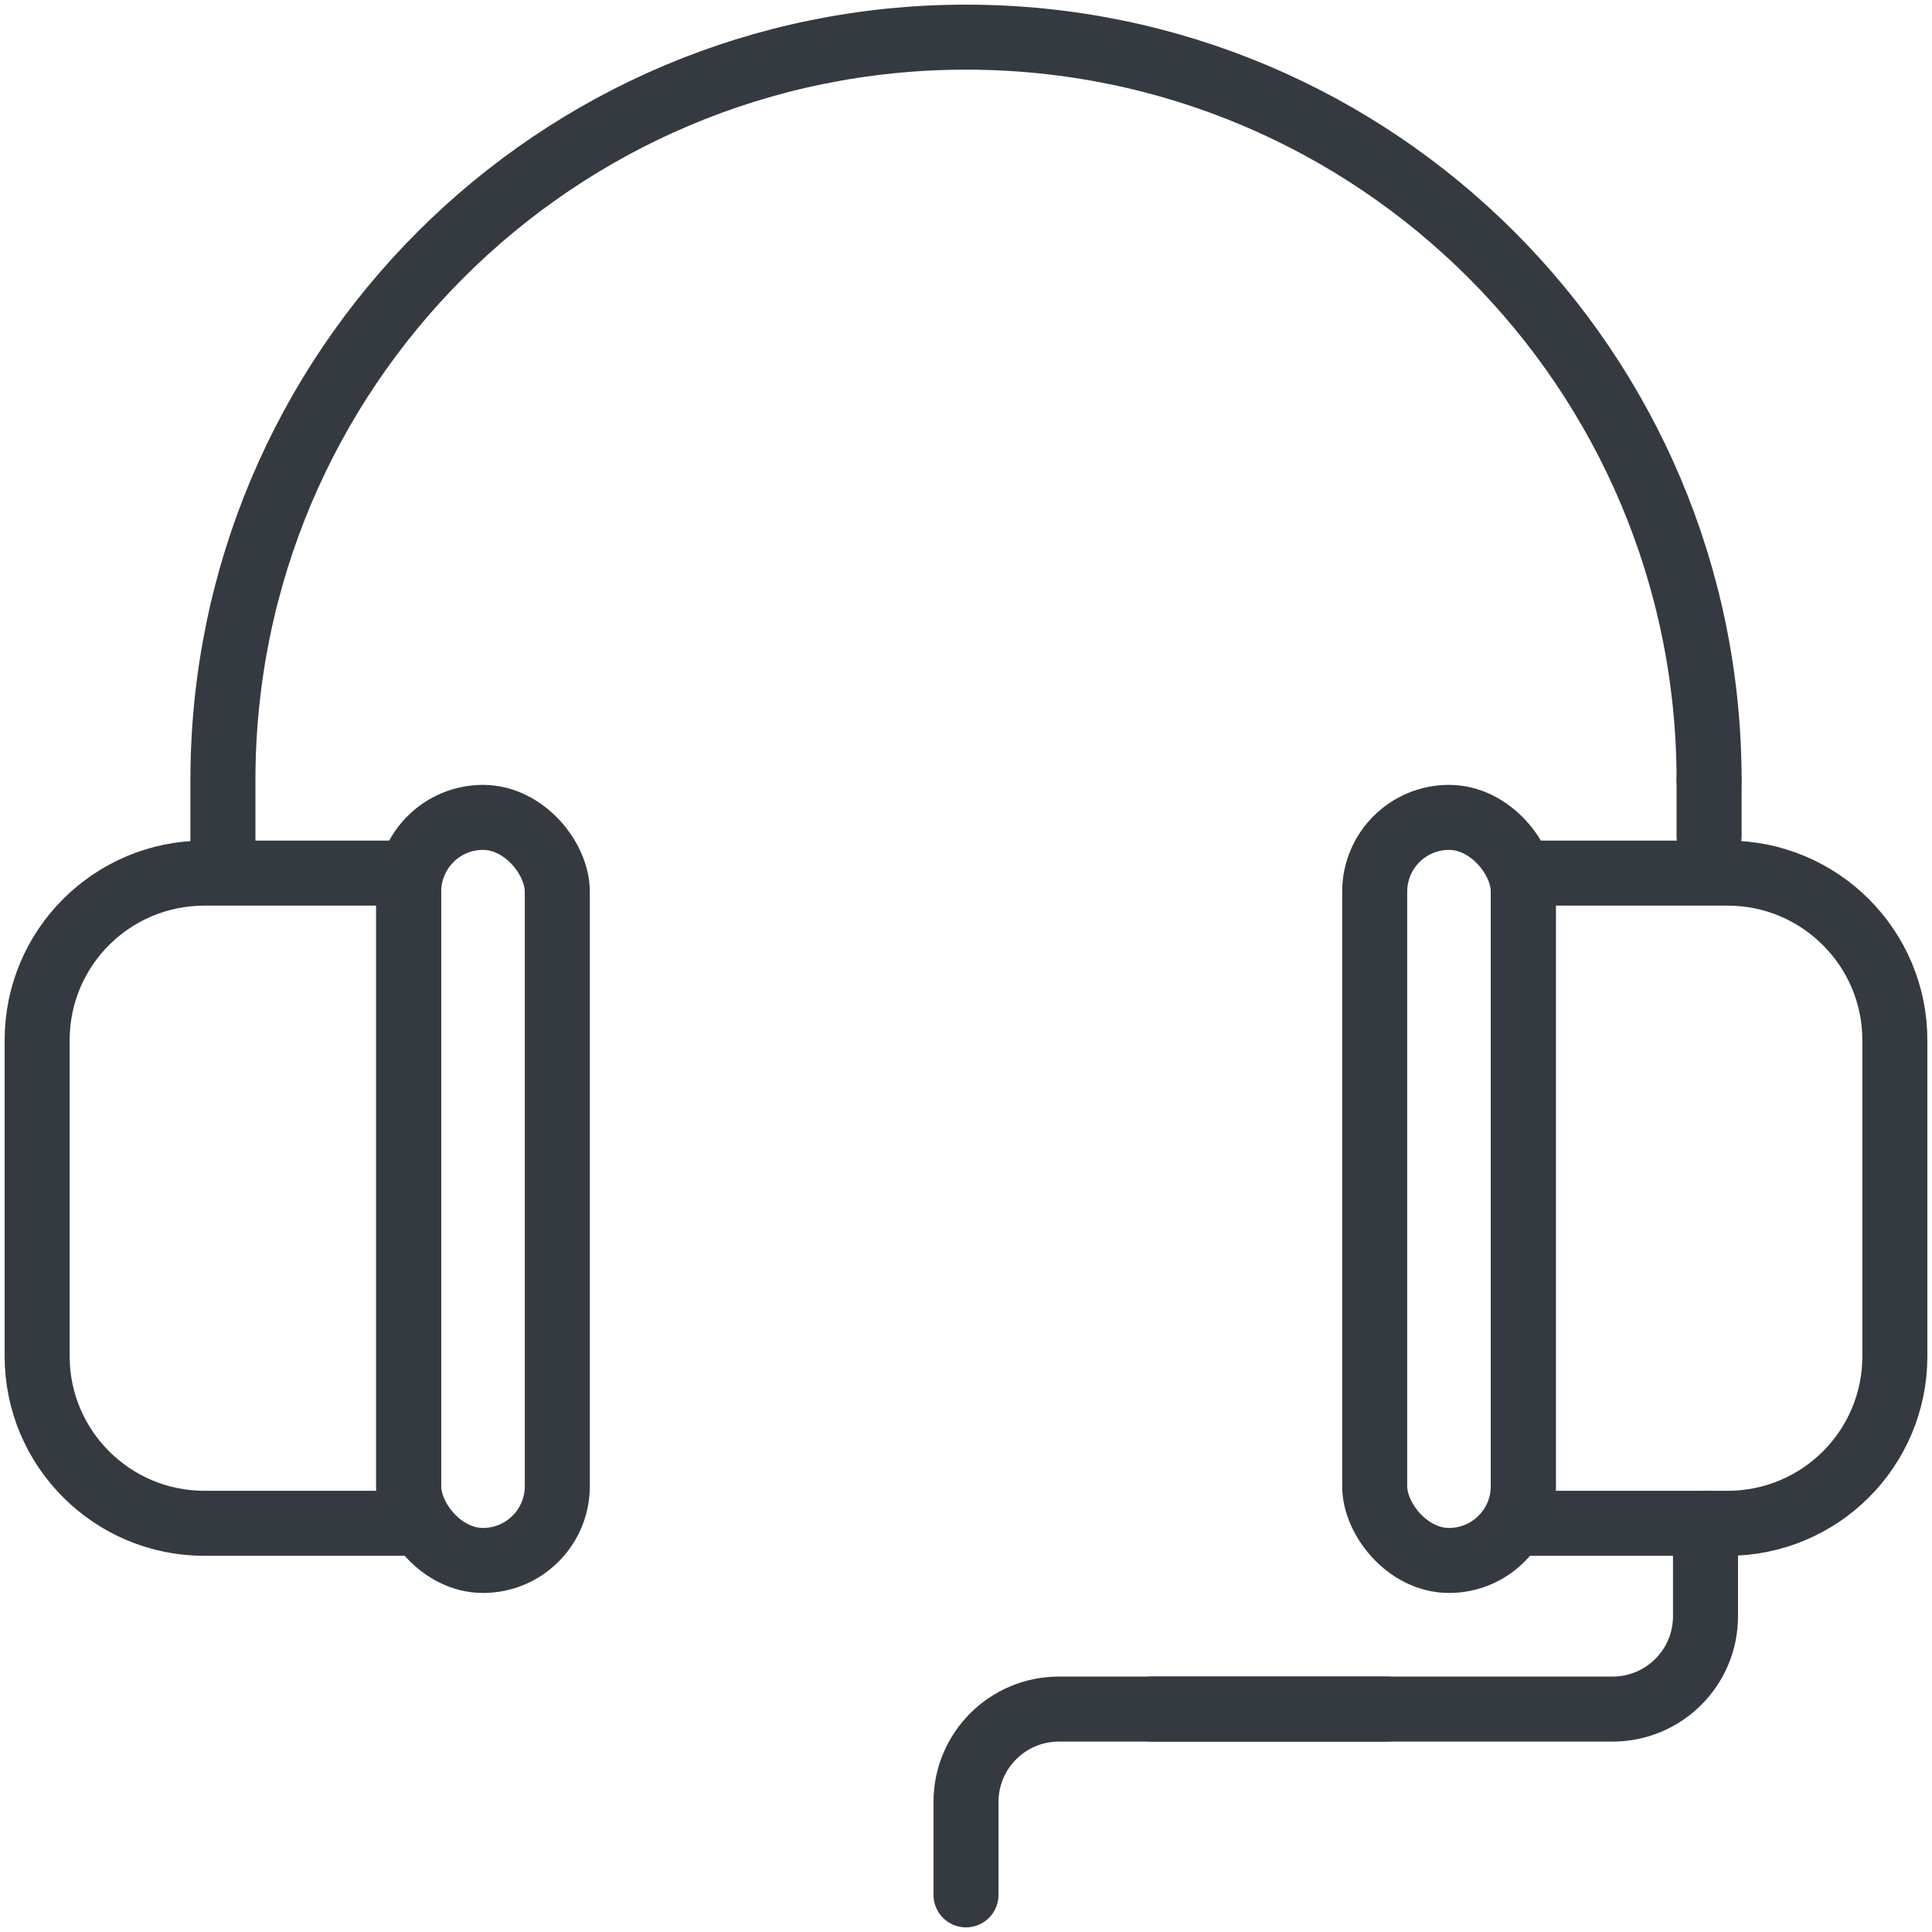 <?xml version="1.0" encoding="UTF-8"?>
<svg width="104px" height="104px" viewBox="0 0 104 104" version="1.1" xmlns="http://www.w3.org/2000/svg" xmlns:xlink="http://www.w3.org/1999/xlink">
    <!-- Generator: Sketch 47 (45396) - http://www.bohemiancoding.com/sketch -->
    <title>devices-25</title>
    <desc>Created with Sketch.</desc>
    <defs></defs>
    <g id="ALL" stroke="none" stroke-width="1" fill="none" fill-rule="evenodd" stroke-linecap="round" fill-opacity="0" stroke-linejoin="round">
        <g id="Primary" transform="translate(-2126, -3815)" stroke="#343A40" stroke-width="3.5" fill="#DBECFF">
            <g id="devices-25" transform="translate(2128, 3817)">
                <path d="M0,53.991 C0,49.025 4.023,45 9.005,45 L20,45 L20,80 L9.005,80 C4.032,80 0,75.968 0,71.009 L0,53.991 L0,53.991 Z" id="Layer-1"></path>
                <rect id="Layer-2" x="20" y="42" width="8" height="40" rx="4"></rect>
                <rect id="Layer-3" x="72" y="42" width="8" height="40" rx="4"></rect>
                <path d="M80,45 L90.995,45 C95.968,45 100,49.032 100,53.991 L100,71.009 C100,75.975 95.977,80 90.995,80 L80,80 L80,45 Z" id="Layer-4"></path>
                <path d="M90,40 C90,17.909 72.091,0 50,0 C27.909,0 10,17.909 10,40 L10,44.063" id="Layer-5"></path>
                <path d="M90,40 L90,43" id="Layer-6"></path>
                <path d="M89.808,80 L89.808,85 C89.808,87.761 87.572,90 84.803,90 L60,90" id="Layer-7"></path>
                <path d="M50,100 L50,95 C50,92.239 52.236,90 55.005,90 L72.631,90" id="Layer-8"></path>
            </g>
        </g>
    </g>
</svg>